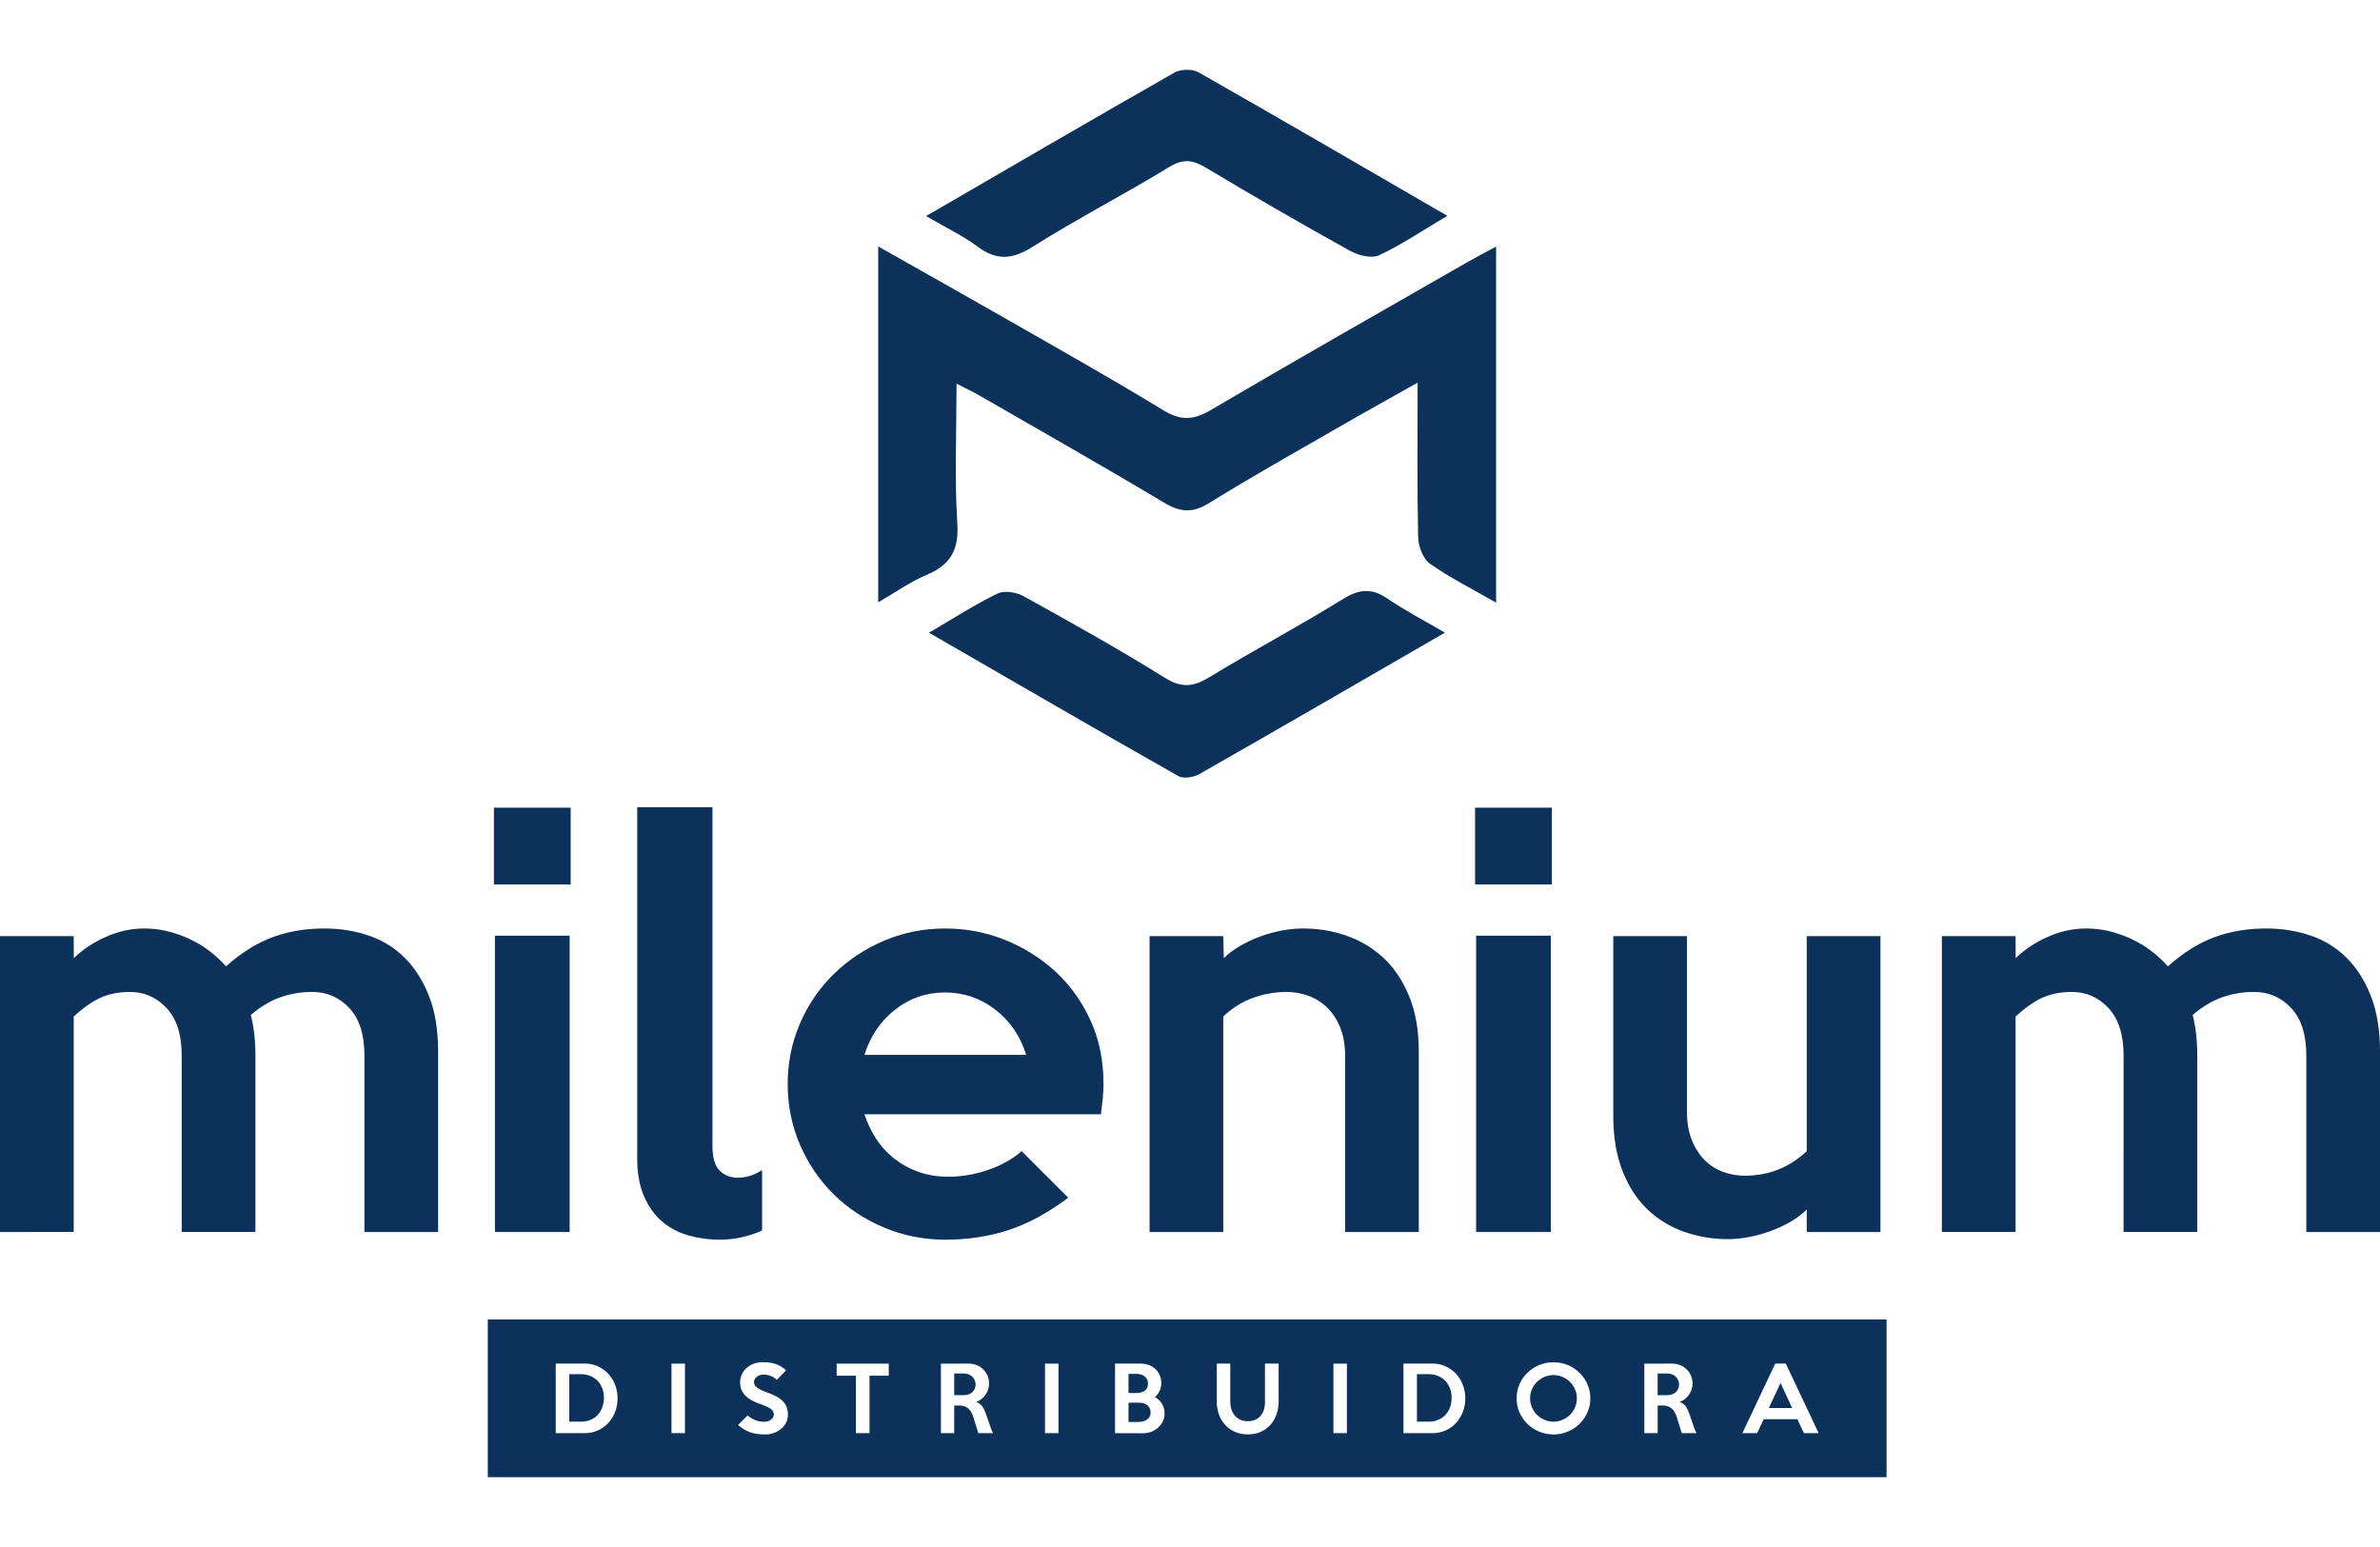 <svg xmlns="http://www.w3.org/2000/svg" xmlns:xlink="http://www.w3.org/1999/xlink" id="Capa_1" width="200" height="130" viewBox="0 0 200 130"><g><path fill-rule="evenodd" clip-rule="evenodd" fill="#0c315b" d="M125.725 50.644c-2.104-1.209-3.936-2.118-5.58-3.289-.575-.409-.954-1.457-.974-2.222-.091-4.163-.043-8.327-.043-12.978-2.521 1.422-4.638 2.594-6.733 3.803-3.616 2.086-7.264 4.129-10.813 6.33-1.391.862-2.428.751-3.784-.061-5.128-3.069-10.331-6.015-15.508-9.001-.476-.274-.977-.507-1.908-.987.0 4.17-.172 7.984.066 11.774.14 2.245-.607 3.467-2.593 4.302-1.326.557-2.525 1.415-4.055 2.296v-29.9c3.773 2.134 7.382 4.155 10.972 6.211 4.335 2.484 8.694 4.93 12.954 7.535 1.458.891 2.536.875 3.998.014 7.199-4.235 14.465-8.356 21.711-12.513.687-.394 1.391-.753 2.289-1.237V50.644z"/><path fill-rule="evenodd" clip-rule="evenodd" fill="#0c315b" d="M77.824 18.157c7.254-4.208 14.039-8.169 20.869-12.056.522-.297 1.5-.32 2.014-.029 6.885 3.91 13.724 7.898 20.914 12.064-2.094 1.243-3.842 2.43-5.73 3.313-.626.293-1.737.02-2.424-.361-4.082-2.264-8.126-4.596-12.128-6.996-1.109-.664-1.915-.773-3.098-.051-3.772 2.306-7.717 4.333-11.453 6.691-1.708 1.078-3.026 1.192-4.642-.011C80.924 19.811 79.52 19.147 77.824 18.157"/><path fill-rule="evenodd" clip-rule="evenodd" fill="#0c315b" d="M121.423 53.165c-7.171 4.142-13.887 8.039-20.633 11.882-.479.272-1.336.415-1.765.172-6.887-3.903-13.734-7.878-20.959-12.049 2.137-1.248 3.89-2.39 5.758-3.292.57-.277 1.578-.116 2.179.216 4.01 2.221 8.018 4.455 11.907 6.876 1.429.889 2.417.729 3.745-.08 3.707-2.252 7.545-4.288 11.232-6.569 1.378-.852 2.431-.898 3.741.003C118.027 51.283 119.545 52.065 121.423 53.165"/><path fill="#0c315b" d="M36.817 103.529h-6.193V88.69c0-1.748-.424-3.075-1.27-3.979s-1.885-1.354-3.117-1.354c-.947.0-1.843.149-2.688.451-.847.302-1.671.796-2.473 1.484.258 1.003.387 2.137.387 3.397v14.839h-6.194V88.69c0-1.748-.423-3.075-1.269-3.979s-1.87-1.354-3.075-1.354c-.946.0-1.778.165-2.494.494-.718.33-1.463.854-2.237 1.57v18.107H0v-24.86h6.193l.008 1.849c.774-.745 1.686-1.347 2.733-1.806s2.117-.688 3.209-.688c1.205.0 2.418.272 3.639.817 1.22.545 2.289 1.334 3.208 2.365 1.292-1.146 2.597-1.964 3.918-2.451 1.32-.487 2.771-.731 4.35-.731 1.291.0 2.52.193 3.682.581 1.163.387 2.174 1.004 3.036 1.85.86.846 1.55 1.921 2.066 3.226.517 1.306.775 2.875.775 4.709v15.14z"/><path fill="#0c315b" d="M47.957 74.324h-6.451v-6.451h6.451V74.324zM47.871 103.529h-6.279V78.626h6.279v24.903z"/><path fill="#0c315b" d="M64.044 103.4c-.488.229-1.04.415-1.656.559-.617.144-1.255.216-1.914.216-.918.0-1.8-.123-2.646-.366-.846-.244-1.585-.637-2.216-1.183-.63-.545-1.132-1.255-1.505-2.129s-.559-1.929-.559-3.161V67.83h6.322v28.43c0 1.033.208 1.742.624 2.13.415.387.91.58 1.483.58.716.0 1.405-.215 2.065-.645V103.4z"/><path fill="#0c315b" d="M92.731 91.056c0 .402-.021.817-.064 1.248-.043.43-.093.875-.15 1.333H72.646c.229.717.552 1.397.968 2.043.415.646.924 1.204 1.526 1.678.603.473 1.283.845 2.043 1.118.76.272 1.599.408 2.517.408 1.118.0 2.236-.193 3.355-.581 1.118-.387 2.049-.91 2.795-1.569l3.914 3.914c-1.721 1.29-3.405 2.2-5.054 2.731-1.649.53-3.391.796-5.226.796-1.865.0-3.607-.345-5.227-1.033s-3.025-1.619-4.215-2.796c-1.19-1.175-2.129-2.559-2.816-4.149-.688-1.592-1.033-3.291-1.033-5.098.0-1.806.345-3.505 1.033-5.097.688-1.591 1.634-2.975 2.839-4.15 1.203-1.176 2.608-2.108 4.214-2.796 1.605-.688 3.326-1.032 5.162-1.032 1.748.0 3.426.323 5.032.968 1.605.646 3.024 1.542 4.258 2.688 1.232 1.146 2.208 2.517 2.925 4.107S92.731 89.135 92.731 91.056M86.236 88.647c-.487-1.576-1.354-2.846-2.602-3.807-1.247-.96-2.66-1.441-4.236-1.441-1.549.0-2.94.481-4.173 1.441-1.232.961-2.093 2.23-2.58 3.807H86.236z"/><path fill="#0c315b" d="M119.227 103.529h-6.193V88.69c0-.889-.138-1.67-.411-2.345-.273-.673-.641-1.232-1.102-1.677s-.986-.774-1.576-.989-1.202-.322-1.835-.322c-.951.0-1.887.165-2.809.494-.921.33-1.756.854-2.505 1.57v18.107h-6.193v-24.86h6.193l.043 1.849c.373-.372.832-.716 1.377-1.031.544-.315 1.11-.581 1.698-.796s1.189-.38 1.808-.495c.616-.114 1.211-.172 1.784-.172 1.262.0 2.474.201 3.635.603s2.193 1.018 3.097 1.849c.903.832 1.627 1.908 2.172 3.227.544 1.319.817 2.881.817 4.688v15.139z"/><path fill="#0c315b" d="M130.409 74.324h-6.452v-6.451h6.452V74.324zM130.323 103.529h-6.28V78.626h6.28v24.903z"/><path fill="#0c315b" d="M158.022 103.529h-6.194v-1.893c-.401.401-.868.753-1.397 1.054-.531.301-1.09.56-1.678.774s-1.19.379-1.807.494c-.617.114-1.197.172-1.742.172-1.262.0-2.472-.2-3.634-.602s-2.187-1.018-3.075-1.85c-.89-.831-1.599-1.906-2.129-3.226-.531-1.319-.796-2.882-.796-4.688V78.669h6.193v14.796c0 .889.136 1.67.409 2.344.271.674.63 1.233 1.074 1.678.445.445.961.773 1.549.989.587.215 1.197.322 1.828.322 2.007.0 3.742-.688 5.204-2.064V78.669h6.194v24.86z"/><path fill="#0c315b" d="M2e2 103.529h-6.193V88.69c0-1.748-.424-3.075-1.27-3.979s-1.886-1.354-3.118-1.354c-.946.0-1.842.149-2.688.451-.847.302-1.671.796-2.474 1.484.258 1.003.387 2.137.387 3.397v14.839h-6.193V88.69c0-1.748-.423-3.075-1.269-3.979s-1.87-1.354-3.075-1.354c-.947.0-1.778.165-2.495.494-.717.33-1.462.854-2.236 1.57v18.107h-6.193v-24.86h6.193l.008 1.849c.774-.745 1.686-1.347 2.733-1.806s2.117-.688 3.209-.688c1.205.0 2.417.272 3.639.817 1.22.545 2.289 1.334 3.208 2.365 1.292-1.146 2.597-1.964 3.918-2.451 1.32-.487 2.77-.731 4.35-.731 1.291.0 2.519.193 3.683.581 1.162.387 2.173 1.004 3.035 1.85.86.846 1.55 1.921 2.066 3.226.517 1.306.775 2.875.775 4.709v15.14z"/><path fill-rule="evenodd" clip-rule="evenodd" fill="#0c315b" d="M95.499 117.063c.125.0.248-.015.365-.044.116-.028.221-.074.311-.138.089-.063.161-.146.215-.246.055-.1.08-.22.08-.361s-.025-.263-.08-.365c-.054-.102-.126-.188-.215-.256-.09-.068-.194-.119-.311-.153-.117-.035-.24-.052-.365-.052h-.666v1.608c.123.005.231.007.329.007H95.499z"/><path fill-rule="evenodd" clip-rule="evenodd" fill="#0c315b" d="M96.431 118.099c-.081-.07-.173-.126-.278-.164-.104-.04-.218-.059-.339-.059-.166-.006-.329-.007-.49-.004-.161.002-.324.004-.49.004v1.615h.849c.122.0.244-.016.365-.045.122-.028.23-.077.325-.142.096-.066.172-.149.23-.249s.087-.221.087-.362c0-.121-.021-.233-.068-.336C96.573 118.255 96.511 118.169 96.431 118.099"/><path fill-rule="evenodd" clip-rule="evenodd" fill="#0c315b" d="M121.481 116.066c-.166-.183-.371-.326-.611-.431-.241-.104-.513-.157-.813-.157h-.987v3.99h.987c.296.0.562-.05.8-.15.234-.1.438-.238.603-.416.167-.178.294-.388.384-.628.091-.242.139-.506.142-.793.006-.273-.036-.532-.124-.775C121.773 116.462 121.647 116.249 121.481 116.066"/><path fill-rule="evenodd" clip-rule="evenodd" fill="#0c315b" d="M50.244 116.066c-.166-.183-.369-.326-.611-.431-.241-.104-.513-.157-.813-.157h-.986v3.99h.986c.296.0.563-.05.8-.15.236-.1.438-.238.603-.416.167-.178.294-.388.384-.628.091-.242.137-.506.143-.793.005-.273-.037-.532-.125-.775C50.536 116.462 50.41 116.249 50.244 116.066"/><path fill-rule="evenodd" clip-rule="evenodd" fill="#0c315b" d="M81.699 115.683c-.087-.083-.191-.147-.31-.193-.119-.046-.248-.069-.384-.069h-.819v1.819h.819c.136.0.265-.021.384-.063.118-.041.223-.101.31-.179.088-.078.157-.172.209-.281.05-.11.076-.232.076-.368.0-.138-.026-.262-.076-.373C81.856 115.863 81.787 115.766 81.699 115.683"/><path fill-rule="evenodd" clip-rule="evenodd" fill="#0c315b" d="M131.936 116.132c-.179-.178-.387-.318-.627-.424-.239-.104-.493-.157-.761-.157-.273.0-.53.053-.769.157-.24.105-.448.246-.628.424-.177.178-.317.386-.42.621-.103.236-.153.489-.153.757.0.263.051.515.153.753s.243.447.42.625c.18.178.388.318.628.423.238.105.495.158.769.158.268.0.521-.053.761-.158.24-.104.448-.245.627-.423.177-.178.318-.387.421-.625.102-.238.154-.49.154-.753.0-.268-.053-.521-.154-.757C132.254 116.518 132.112 116.31 131.936 116.132"/><polygon fill-rule="evenodd" clip-rule="evenodd" fill="#0c315b" points="148.64,118.321 150.599,118.321 149.626,116.216"/><path fill-rule="evenodd" clip-rule="evenodd" fill="#0c315b" d="M40.99 124.135h117.546v-13.257H40.99v13.257zm10.702-5.489c-.138.353-.328.662-.572.928-.243.266-.534.475-.872.629-.34.153-.708.229-1.108.229H46.7v-5.847h2.44c.4.0.769.079 1.108.234.338.156.629.365.872.628.244.263.435.573.572.929.135.355.204.734.204 1.133C51.896 117.915 51.827 118.293 51.692 118.646M57.56 120.433h-1.132v-5.839h1.132v5.839zM66.071 119.523c-.097.197-.229.371-.399.522s-.372.271-.605.361c-.234.091-.493.136-.776.136-.254.0-.48-.015-.683-.043-.202-.03-.393-.076-.57-.14-.177-.063-.348-.146-.511-.245s-.333-.221-.51-.361l.805-.812c.234.194.464.332.688.413.224.08.468.12.731.12.106.0.208-.015.303-.047s.178-.075.249-.129c.07-.053.127-.116.168-.189.042-.073.063-.153.063-.24.0-.094-.018-.177-.052-.249-.033-.073-.095-.144-.183-.213-.088-.068-.211-.137-.365-.208-.156-.07-.355-.149-.6-.237-.214-.078-.421-.166-.617-.267-.198-.101-.37-.221-.52-.361-.149-.142-.268-.308-.358-.497-.089-.19-.135-.414-.135-.673.0-.249.05-.478.15-.687.1-.211.235-.389.409-.537.172-.148.375-.266.605-.348.231-.082.481-.124.75-.124.447.0.826.059 1.133.175.307.117.58.288.818.512l-.788.798c-.146-.142-.311-.25-.491-.326-.18-.075-.393-.113-.636-.113-.111.0-.215.018-.311.051-.095.034-.177.08-.244.136-.069.056-.124.122-.165.197-.042.076-.063.154-.063.237.0.093.02.177.059.252s.105.149.198.219c.092.072.215.143.369.213.152.07.344.147.572.229.294.103.545.215.753.337.209.121.38.256.513.402.131.146.229.311.291.493.063.183.097.388.097.617C66.214 119.117 66.165 119.326 66.071 119.523m8.613-3.92h-1.615v4.83h-1.146v-4.83h-1.616v-1.009h4.378v1.009zM82.214 120.433l-.415-1.33c-.045-.146-.1-.28-.165-.401-.064-.122-.144-.227-.236-.314s-.203-.156-.332-.205-.281-.072-.456-.072h-.423v2.323h-1.118v-5.839l2.306-.008c.248.0.479.043.694.128.213.086.397.203.554.355.155.15.276.328.364.533.087.205.131.427.131.665.0.171-.026.336-.079.497-.054.16-.129.31-.225.446-.098.136-.213.256-.346.361-.132.104-.28.184-.439.237.184.068.334.168.45.296.116.13.209.283.276.465.034.082.064.165.094.248s.061.169.092.26c.031.09.065.187.103.291.035.105.074.221.118.349.054.16.104.298.149.412.048.114.097.216.15.303H82.214zm6.735.0h-1.133v-5.839h1.133v5.839zm8.768-.997c-.1.207-.232.386-.398.533-.166.149-.357.265-.574.348-.216.083-.443.124-.683.124l-2.361-.008v-5.847h2.105c.253.0.488.038.705.113.217.076.406.186.566.33.161.144.286.318.377.525.089.207.135.44.135.698.0.219-.05.431-.146.636s-.226.378-.388.52c.127.063.241.143.34.24.102.099.186.206.256.325.071.12.125.246.161.381.036.134.056.269.056.404C97.867 119.003 97.817 119.229 97.717 119.436M107.449 117.759c0 .39-.06.752-.177 1.088-.116.337-.286.631-.508.882-.221.25-.491.447-.812.592-.318.144-.683.215-1.092.215-.399.0-.761-.07-1.082-.211-.322-.142-.595-.336-.822-.581-.226-.246-.401-.537-.522-.87-.121-.334-.183-.693-.183-1.078v-3.209h1.133v3.216c0 .225.031.435.095.633.063.197.156.369.278.515s.272.263.457.348c.182.086.391.128.624.128.248.0.465-.04.647-.12.183-.082.334-.193.454-.337.118-.144.208-.312.269-.508.062-.194.092-.409.092-.643v-3.231h1.148V117.759zM113.186 120.433h-1.133v-5.839h1.133v5.839zM122.929 118.646c-.137.353-.328.662-.57.928-.244.266-.535.475-.873.629-.34.153-.708.229-1.108.229h-2.44v-5.847h2.44c.4.0.769.079 1.108.234.338.156.629.365.873.628.242.263.434.573.57.929.136.355.205.734.205 1.133C123.134 117.915 123.064 118.293 122.929 118.646M133.398 118.693c-.163.371-.386.692-.668.966-.282.272-.61.488-.985.646-.375.159-.774.238-1.197.238s-.823-.079-1.201-.238c-.378-.157-.708-.373-.99-.646-.281-.273-.504-.594-.667-.962-.163-.367-.244-.763-.244-1.188.0-.424.081-.821.244-1.191.163-.371.386-.691.667-.965.282-.272.612-.487.99-.644.378-.154.778-.232 1.201-.232s.822.078 1.197.232c.375.156.703.372.985.648.282.274.505.596.668.964s.245.764.245 1.188C133.644 117.929 133.562 118.323 133.398 118.693M141.326 120.433l-.415-1.33c-.044-.146-.098-.28-.164-.401-.066-.122-.146-.227-.237-.314s-.203-.156-.331-.205c-.13-.049-.281-.072-.456-.072h-.424v2.323h-1.119v-5.839l2.307-.008c.249.0.479.043.693.128.215.086.397.203.555.355.155.15.277.328.363.533.088.205.133.427.133.665.0.171-.026.336-.08.497-.054.16-.128.31-.226.446s-.211.256-.344.361c-.134.104-.28.184-.439.237.185.068.334.168.449.296.116.13.208.283.276.465.034.082.066.165.096.248.028.083.058.169.09.26.031.09.064.187.102.291.036.105.076.221.121.349.052.16.103.298.149.412s.096.216.148.303H141.326zm10.26.0-.541-1.169h-2.836l-.549 1.169h-1.241l2.762-5.847h.885l2.763 5.847H151.586z"/><path fill-rule="evenodd" clip-rule="evenodd" fill="#0c315b" d="M140.813 115.683c-.089-.083-.192-.147-.312-.193-.12-.046-.247-.069-.384-.069h-.819v1.819h.819c.137.0.264-.021.384-.063.119-.041.223-.101.312-.179.086-.078.155-.172.208-.281.051-.11.076-.232.076-.368.0-.138-.025-.262-.076-.373C140.969 115.863 140.899 115.766 140.813 115.683"/></g></svg>
